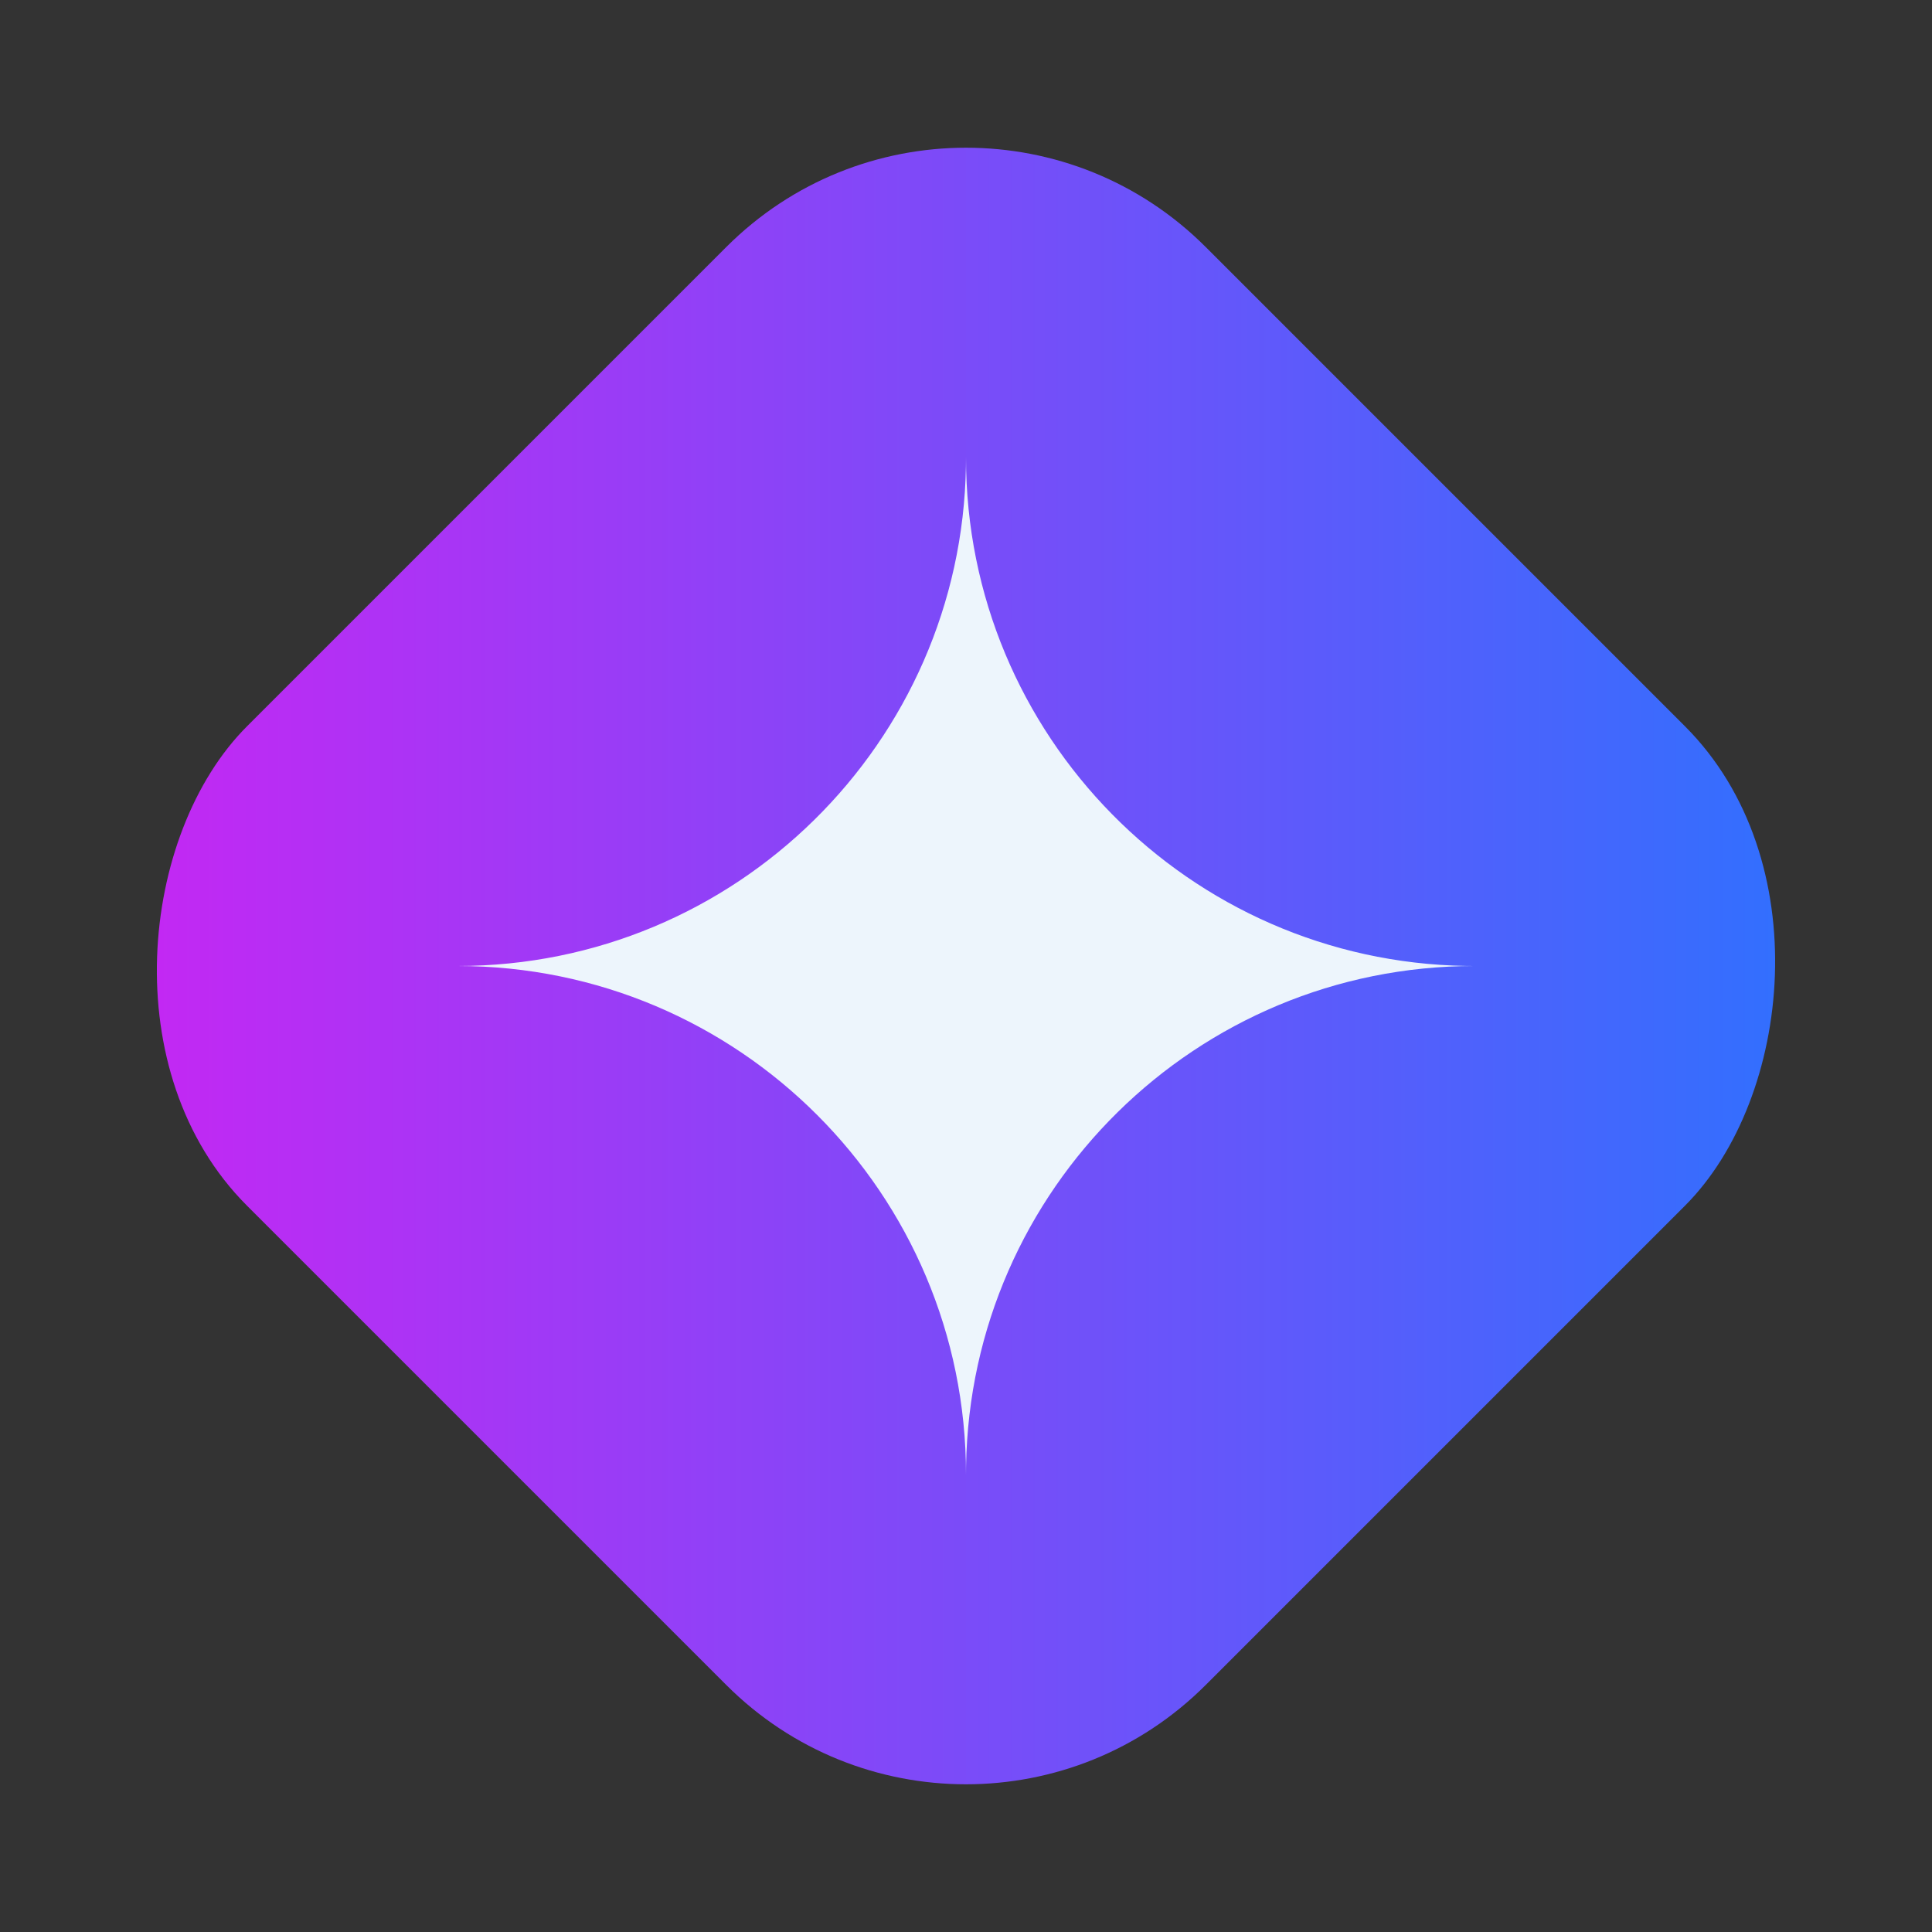 <svg id="logo" height="114" width="114" xmlns="http://www.w3.org/2000/svg">
    <rect width="100%" height="100%" fill="#333333" stroke="none"/>
    <defs>
      <linearGradient x1="100%" y1="0%" x2="0%" y2="100%" id="a">
        <stop stop-color="#2476FF" offset="0%" />
        <stop stop-color="#D121F2" offset="100%" />
      </linearGradient>
    </defs>
    <g fill="none" fill-rule="evenodd">
      <rect
        fill="url(#a)"
        transform="rotate(45 57 57)"
        x="17"
        y="17"
        width="80"
        height="80"
        rx="20"
      />
      <path
        d="M57 27c0 16.403 13.164 29.731 29.504 29.996L87 57c-16.403 0-29.731 13.164-29.996 29.504L57 87c0-16.569-13.431-30-30-30 16.403 0 29.731-13.164 29.996-29.504L57 27z"
        fill="#EDF5FC"
      />
    </g>
  </svg>